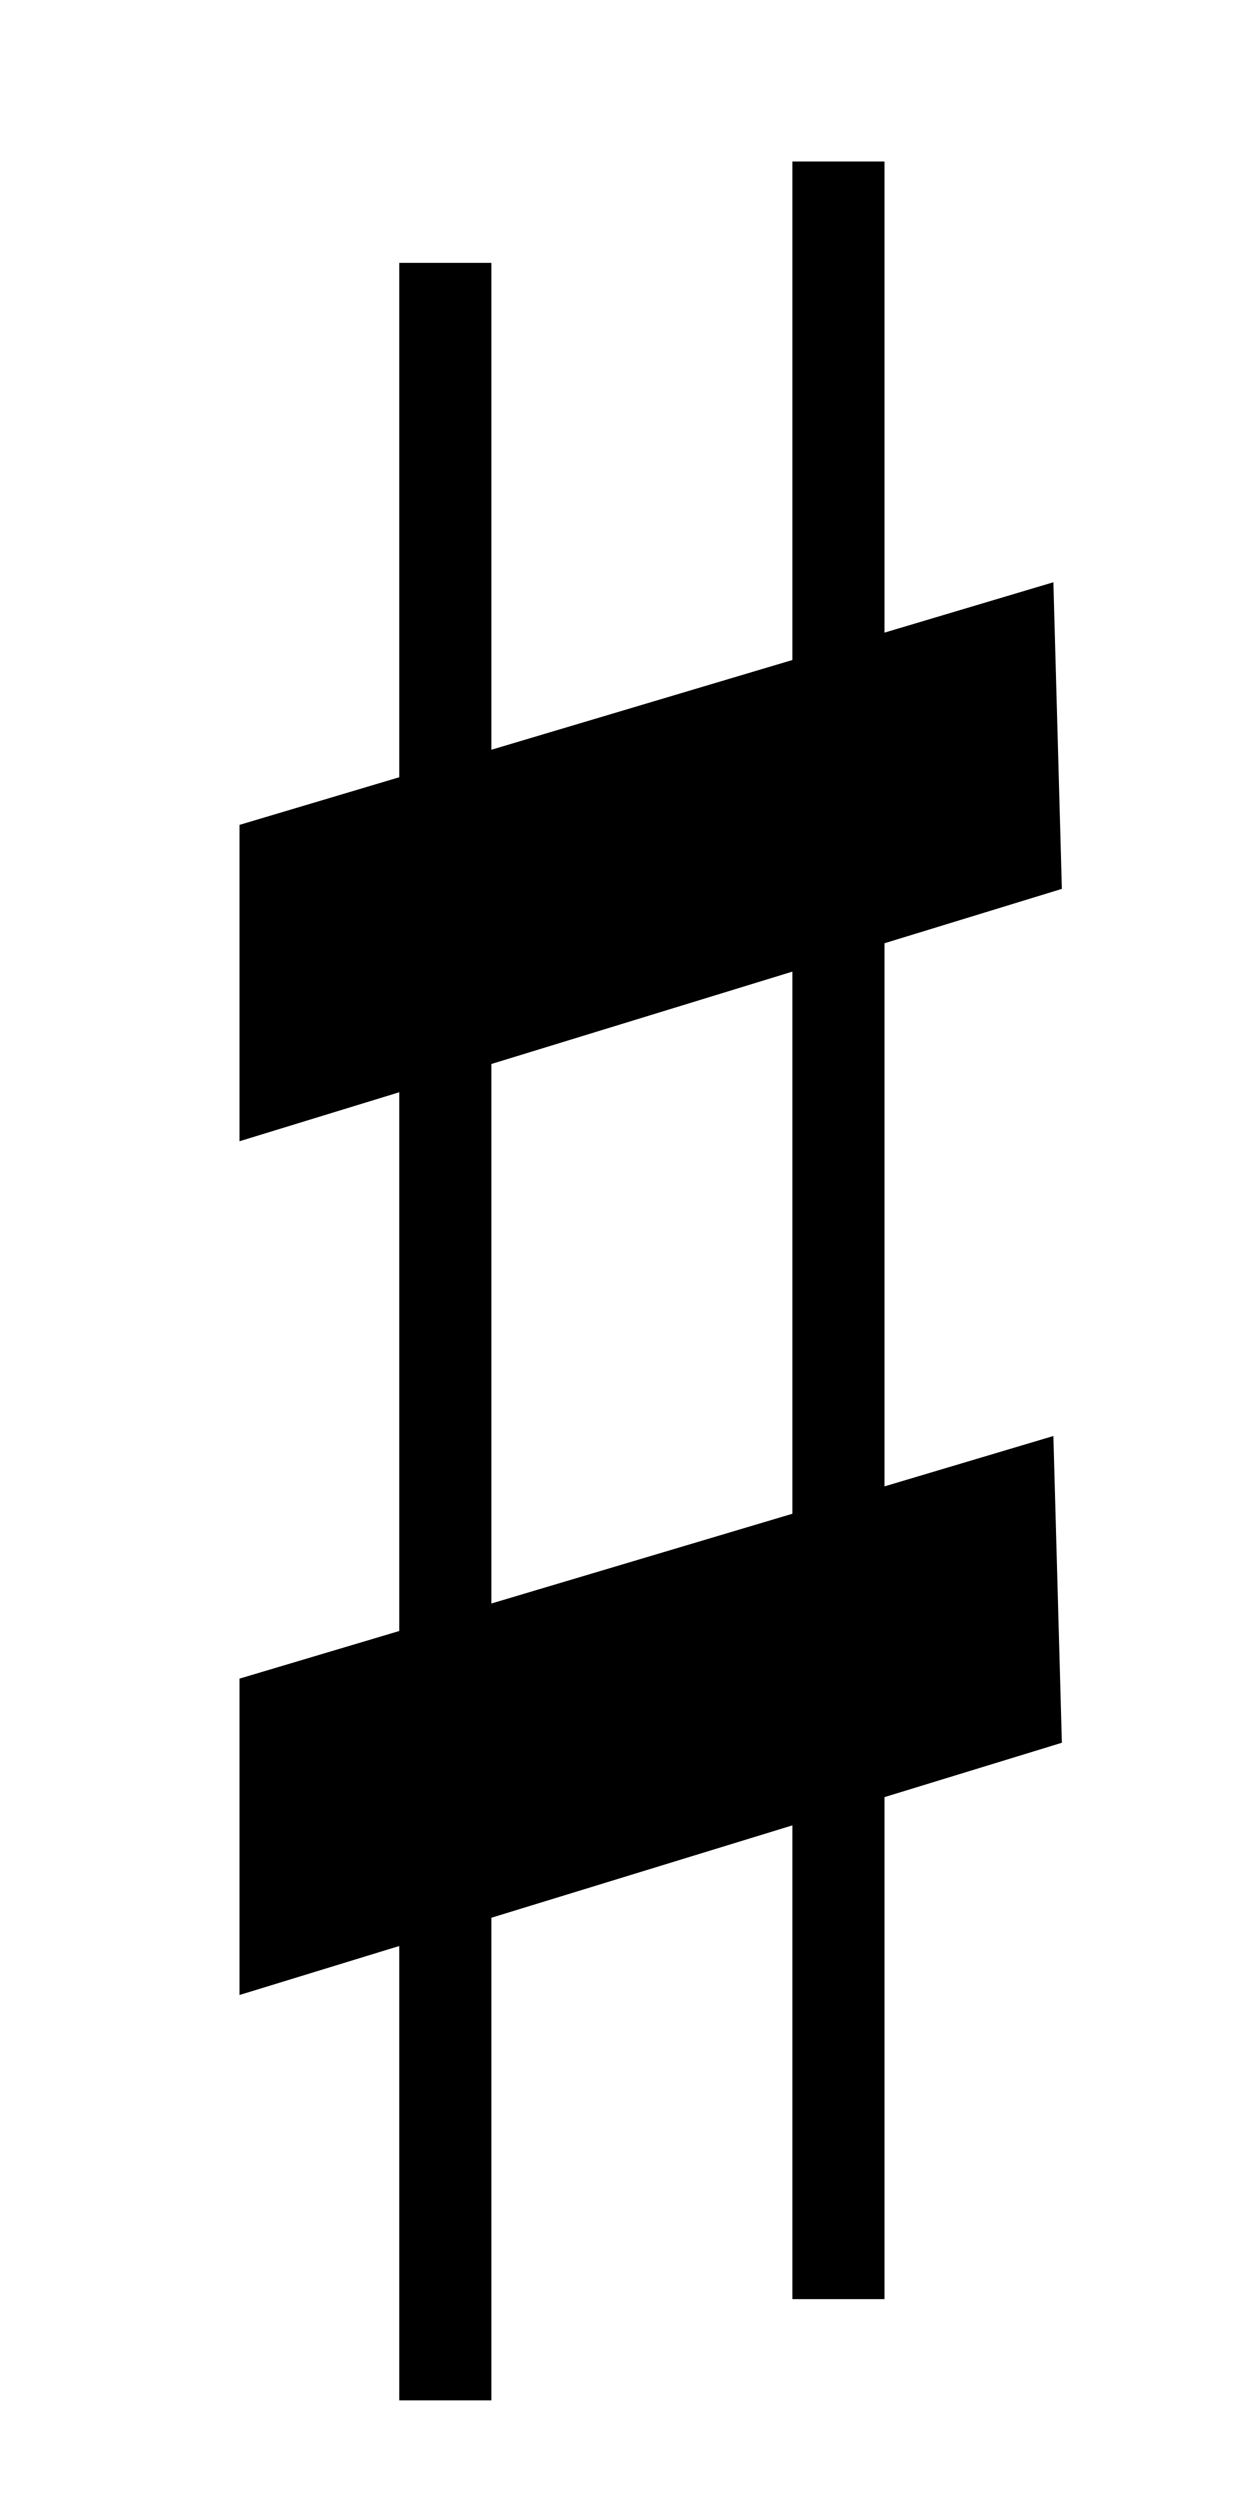 <?xml version="1.0" encoding="UTF-8"?>
<svg id="Layer_2" data-name="Layer 2" xmlns="http://www.w3.org/2000/svg" viewBox="0 0 100 200">
  <path d="M70.76,118.91v-43.45l14.19-4.35-.68-24.53-13.51,4.03V12.92h-7.37v39.88l-24.08,7.18V21.03h-7.37v41.15l-12.78,3.81v25.31l12.78-3.92v43.1l-12.78,3.81v25.31l12.78-3.92v36.35h7.37v-38.61l24.08-7.39v37.9h7.37v-40.16l14.19-4.35-.68-24.54-13.51,4.03ZM39.31,128.28v-43.16l24.08-7.39v43.37l-24.08,7.18Z"/>
</svg>